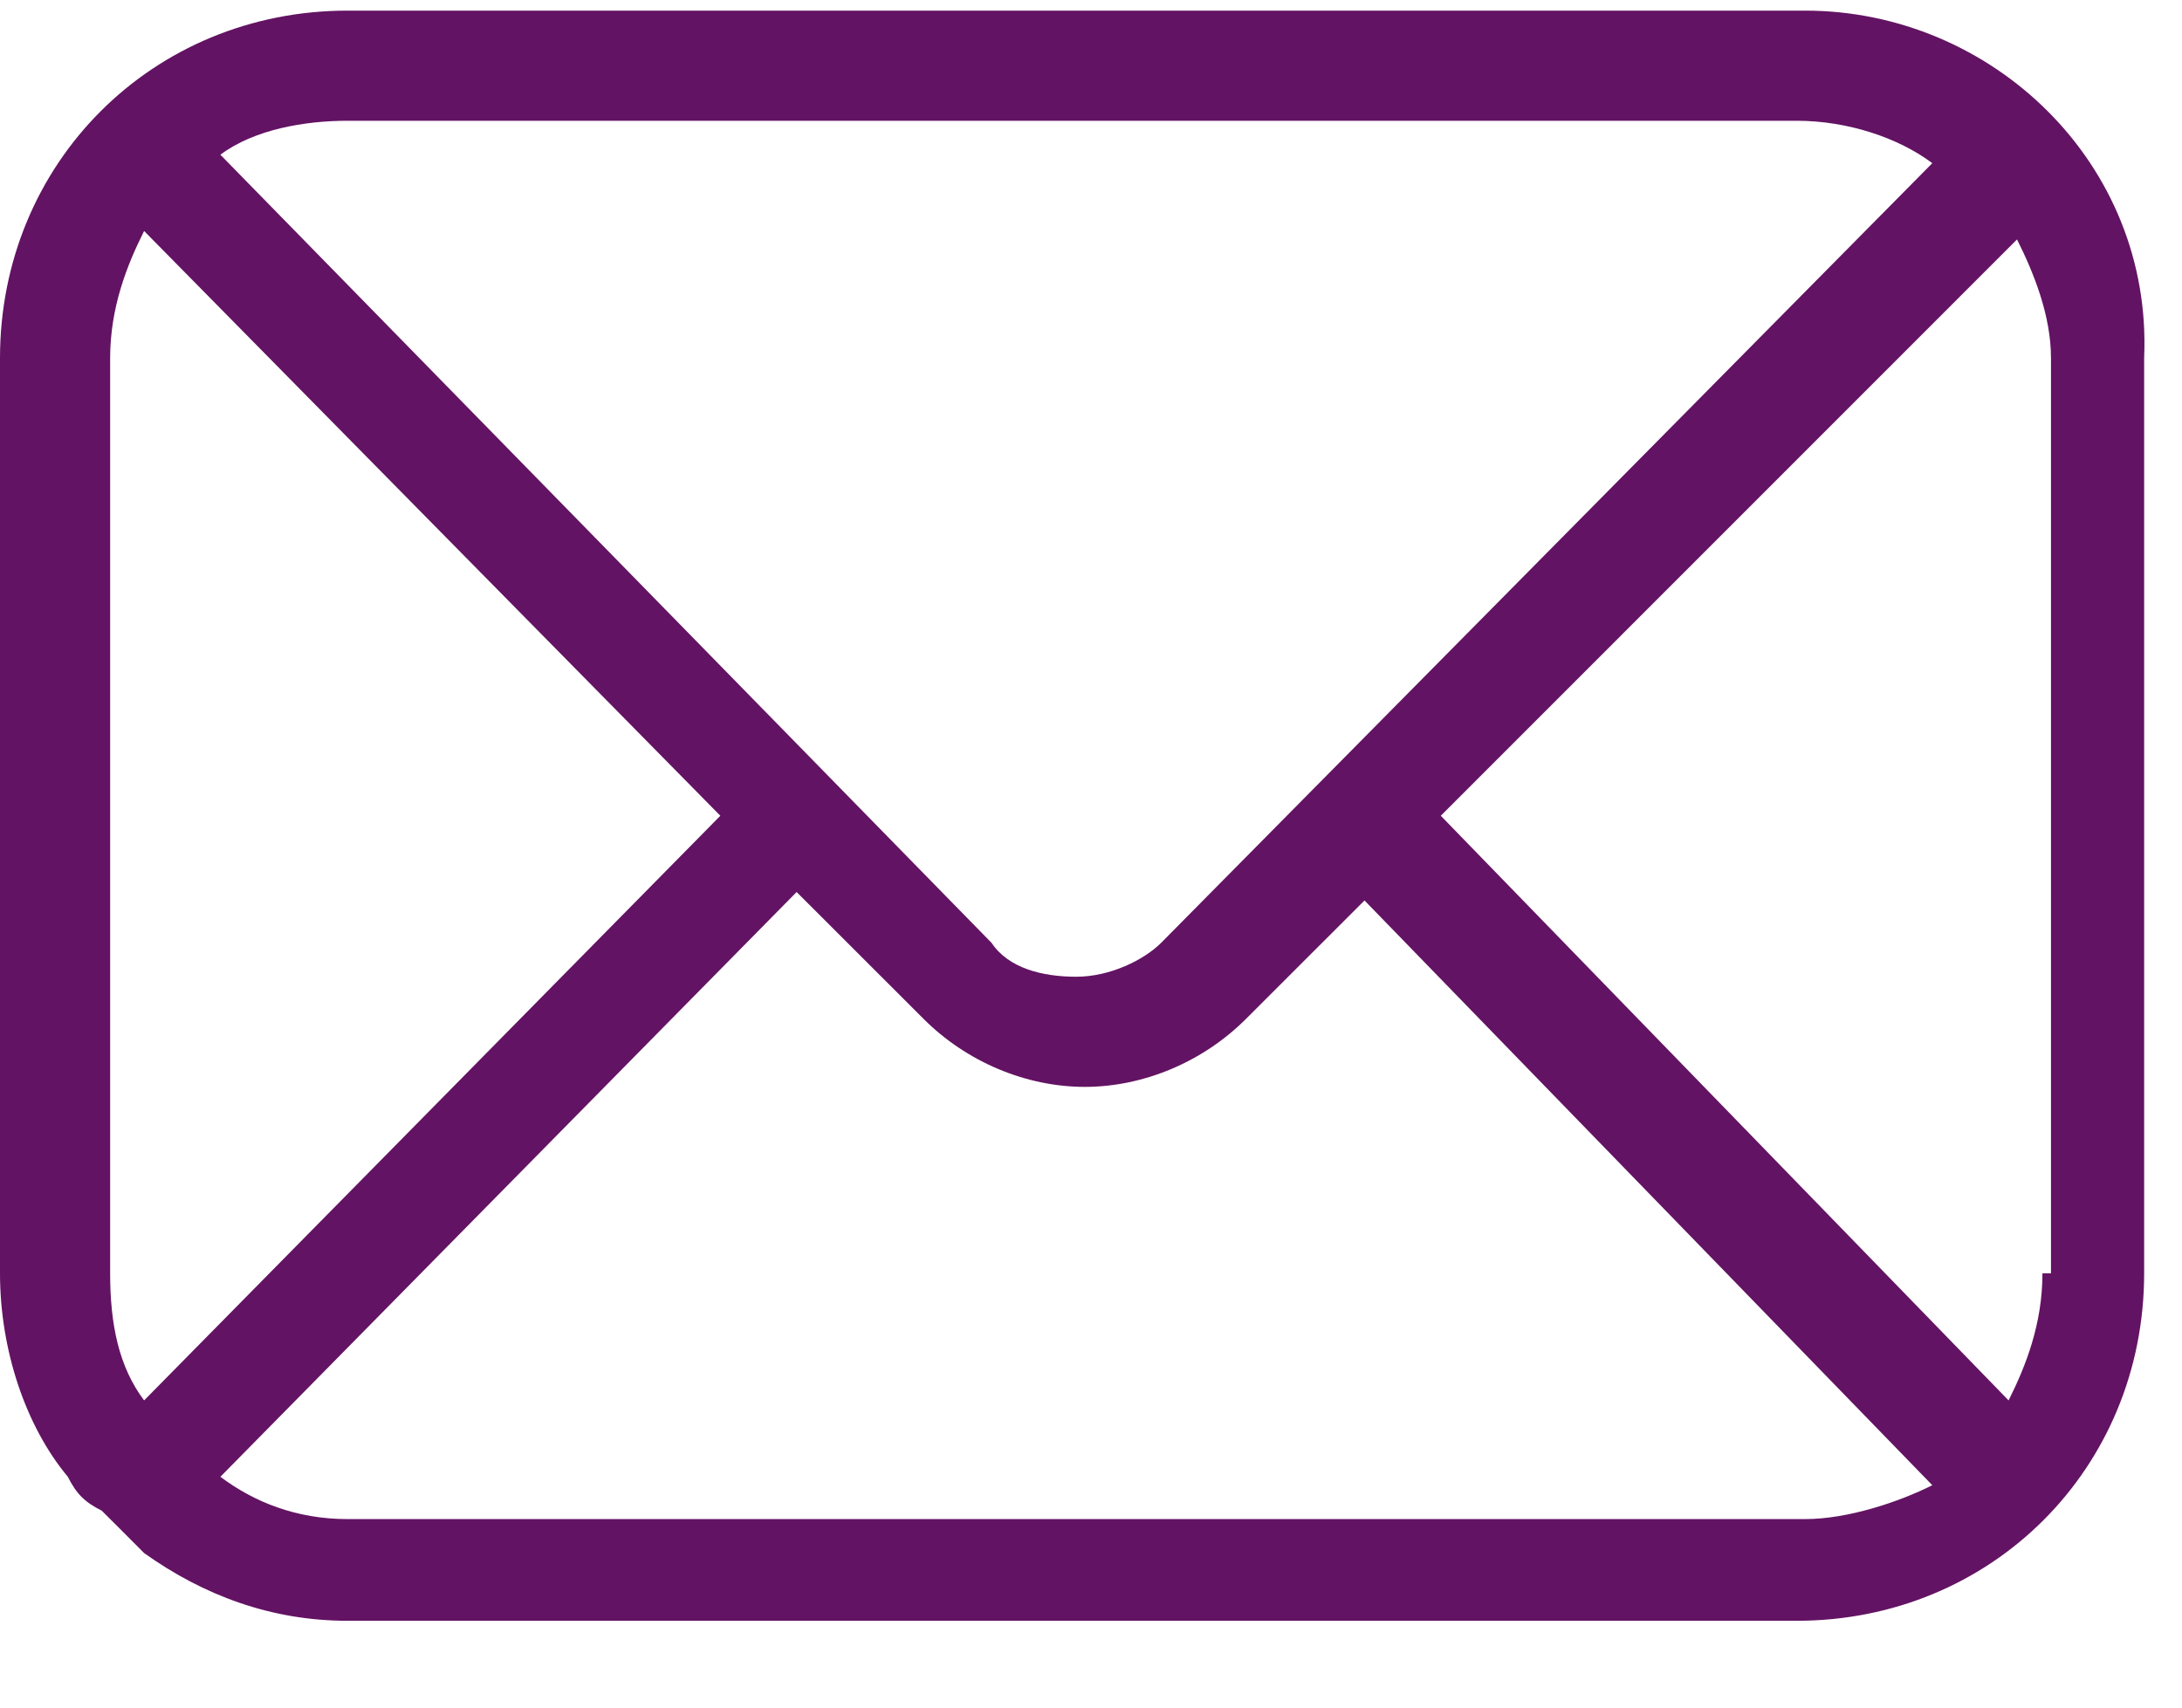 <svg width="23" height="18" viewBox="0 0 23 18" fill="none" xmlns="http://www.w3.org/2000/svg">
<path d="M19.028 0.112H3.663C1.608 0.112 0 1.72 0 3.775V13.422C0 14.226 0.268 15.031 0.715 15.567C0.804 15.745 0.893 15.835 1.072 15.924L1.251 16.102C1.34 16.192 1.429 16.281 1.519 16.371C2.144 16.817 2.859 17.085 3.663 17.085H18.939C20.993 17.085 22.601 15.477 22.601 13.422V3.775C22.691 1.72 20.993 0.112 19.028 0.112ZM3.663 1.273H18.939C19.475 1.273 20.011 1.452 20.368 1.72L12.239 9.939C12.06 10.117 11.703 10.296 11.345 10.296C10.988 10.296 10.631 10.207 10.452 9.939L2.323 1.631C2.68 1.363 3.216 1.273 3.663 1.273ZM1.161 13.422V3.775C1.161 3.239 1.34 2.792 1.519 2.435L7.593 8.599L1.519 14.762C1.251 14.405 1.161 13.959 1.161 13.422ZM19.028 16.013H3.663C3.127 16.013 2.68 15.835 2.323 15.567L8.397 9.403L9.737 10.742C10.184 11.189 10.809 11.457 11.435 11.457C12.06 11.457 12.685 11.189 13.132 10.742L14.383 9.492L20.368 15.656C20.011 15.835 19.475 16.013 19.028 16.013ZM21.529 13.422C21.529 13.959 21.351 14.405 21.172 14.762L15.187 8.599L21.261 2.524C21.44 2.881 21.619 3.328 21.619 3.775V13.422H21.529Z" fill="#631363"/>
<path d="M20.072 16.013L19.715 15.656C19.804 15.745 19.893 15.835 20.072 16.013Z" fill="#631363"/>
<path d="M20.519 16.371L20.251 16.103C20.34 16.192 20.429 16.281 20.519 16.371Z" fill="#631363"/>
</svg>
